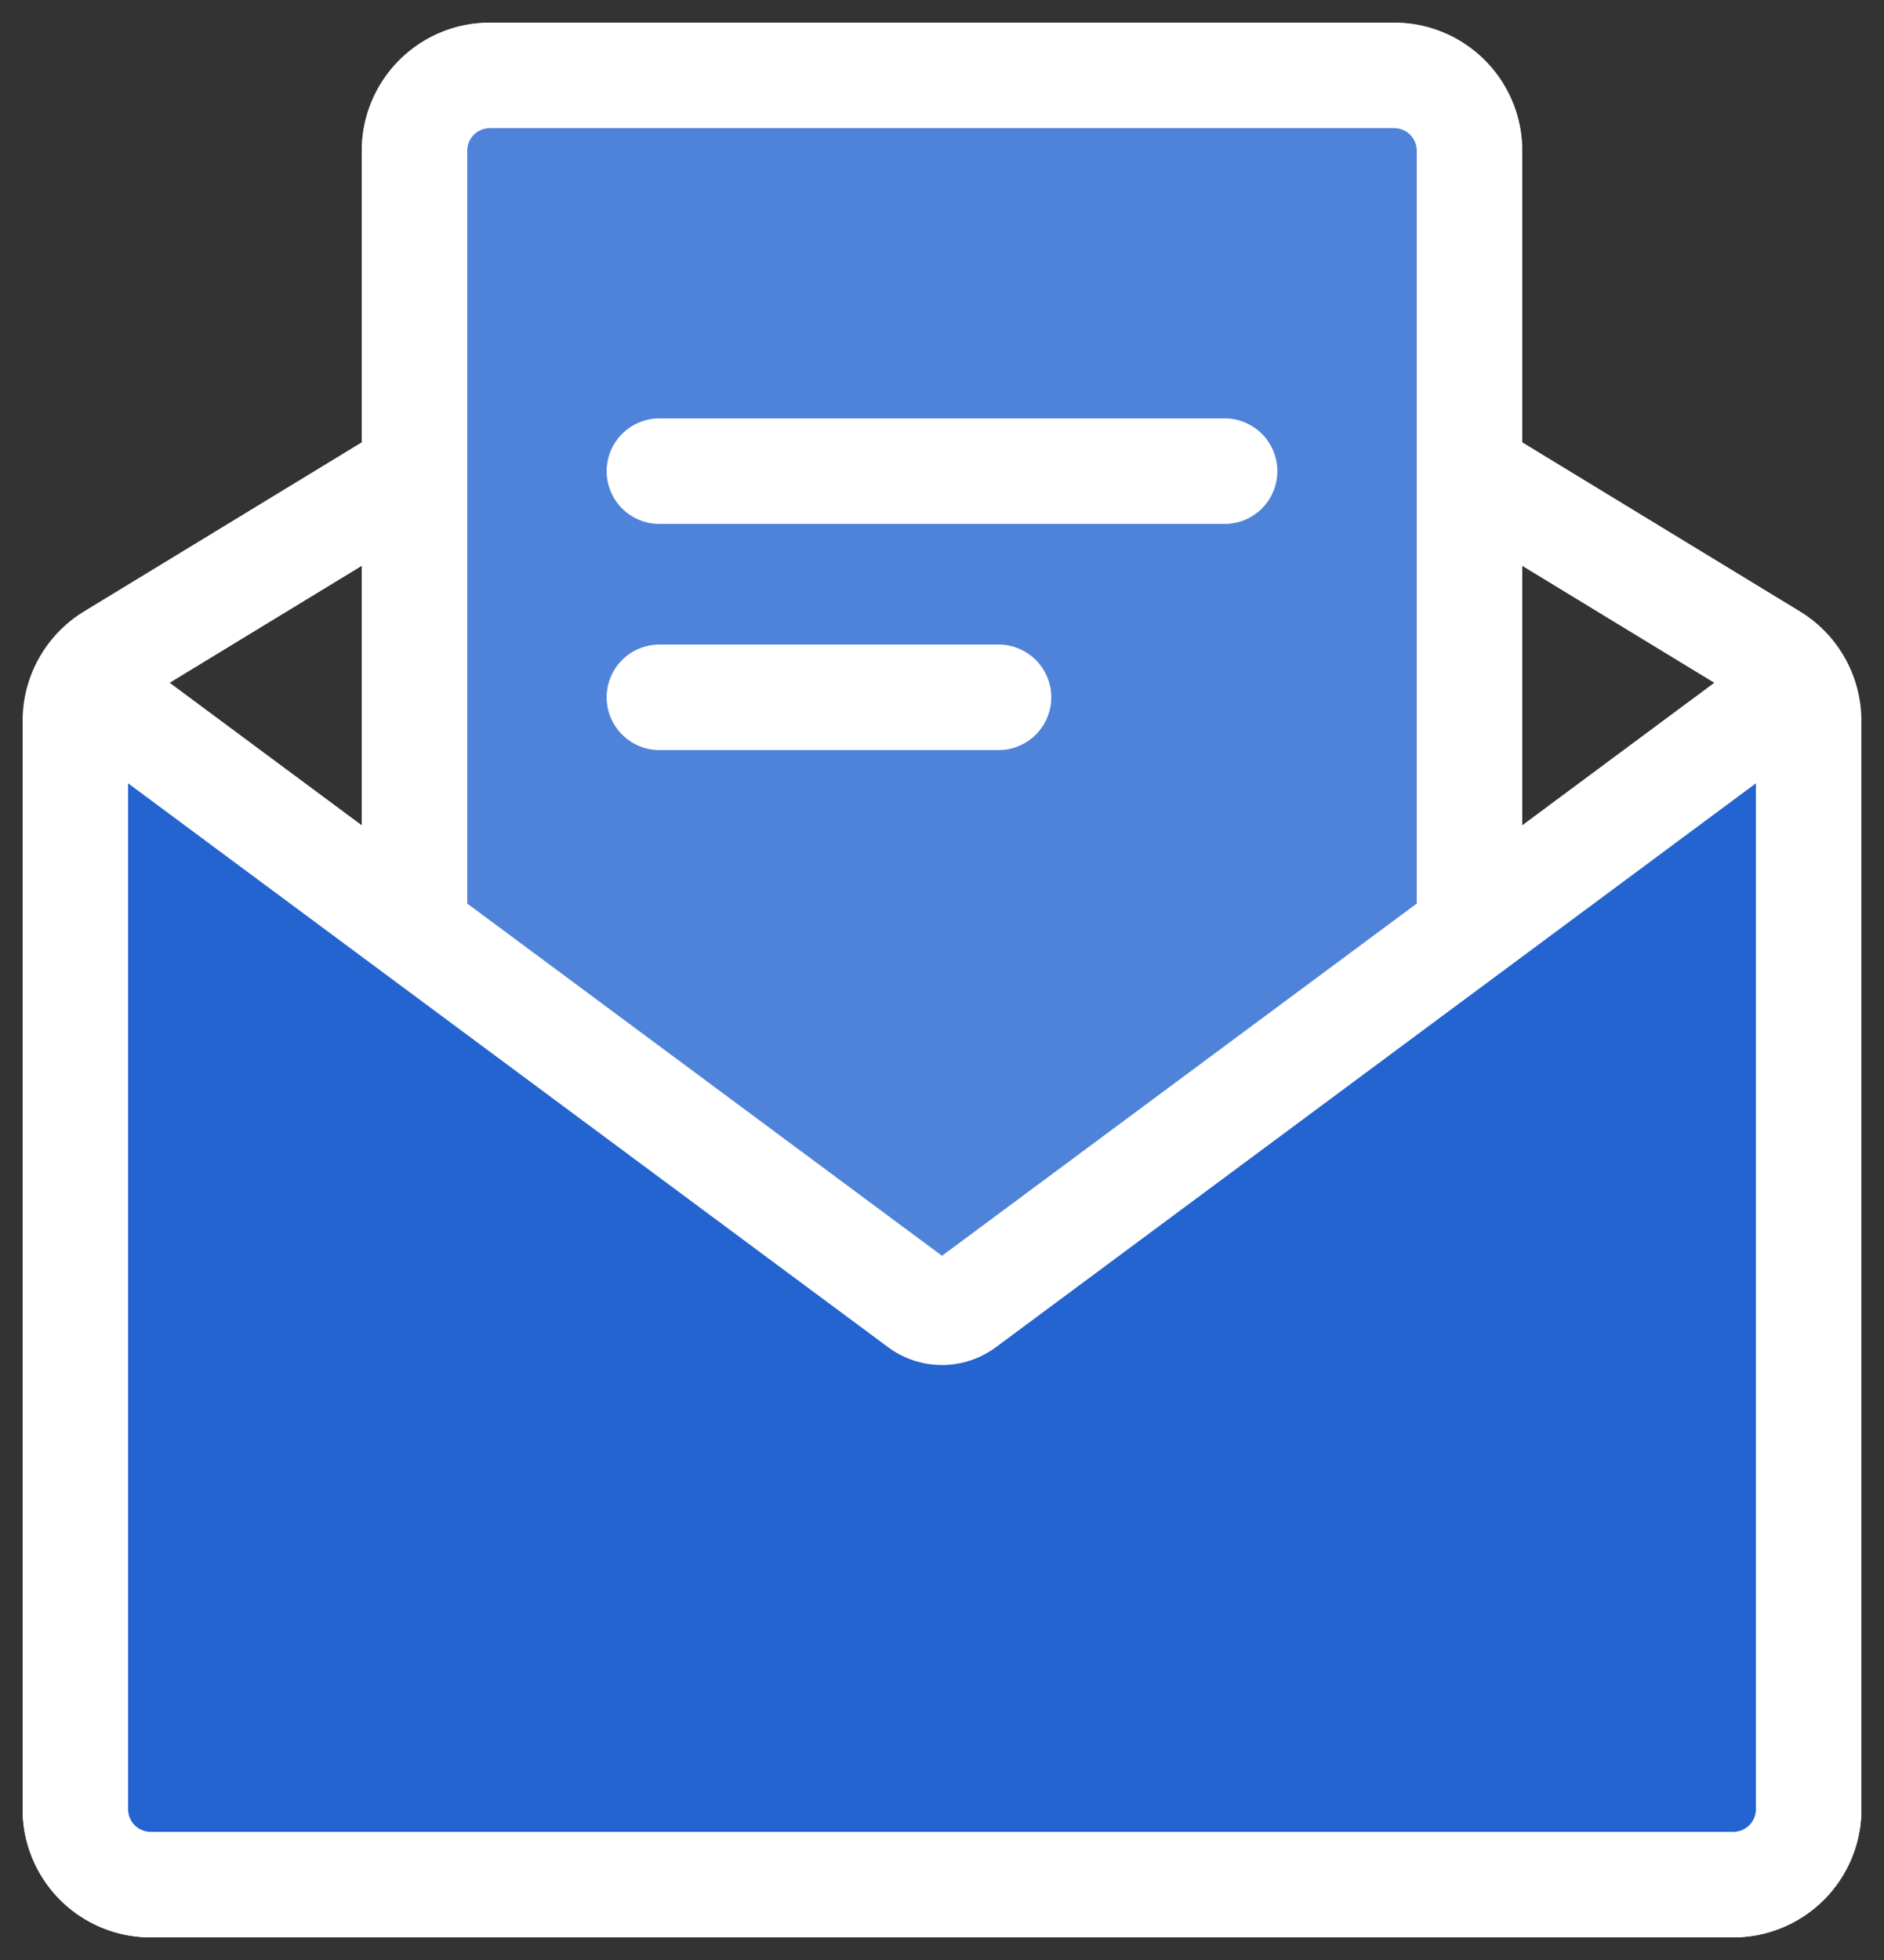 <svg xmlns="http://www.w3.org/2000/svg" width="50" height="52" viewBox="0 0 50 52"><rect x="0" y="0" width="50" height="52" fill="#333333" stroke="none"/><g><g><g><path fill="none" stroke="#fff" stroke-miterlimit="50" stroke-width="2.8" d="M2 19.124a2 2 0 0 1 .96-1.708L25 4v0l22.04 13.416a2 2 0 0 1 .96 1.708V48a2 2 0 0 1-2 2H4a2 2 0 0 1-2-2z"/></g><g><path fill="none" stroke="#979797" stroke-miterlimit="50" stroke-width="2.8" d="M11 4a2 2 0 0 1 2-2h24a2 2 0 0 1 2 2v28a2 2 0 0 1-2 2H13a2 2 0 0 1-2-2z"/></g><g><path fill="#4f83d9" d="M11 4a2 2 0 0 1 2-2h24a2 2 0 0 1 2 2v30a2 2 0 0 1-2 2H13a2 2 0 0 1-2-2z"/><path fill="none" stroke="#fff" stroke-miterlimit="50" stroke-width="2.8" d="M11 4a2 2 0 0 1 2-2h24a2 2 0 0 1 2 2v30a2 2 0 0 1-2 2H13a2 2 0 0 1-2-2z"/></g><g><path fill="none" stroke="#fff" stroke-linecap="round" stroke-miterlimit="50" stroke-width="2.8" d="M17.5 12.5h15"/></g><g><path fill="none" stroke="#fff" stroke-linecap="round" stroke-miterlimit="50" stroke-width="2.8" d="M17.5 18.5h9"/></g><g><path fill="#2364d0" d="M2 19.987a1 1 0 0 1 1.596-.803l20.808 15.434a1 1 0 0 0 1.192 0l20.808-15.434a1 1 0 0 1 1.596.803V48a2 2 0 0 1-2 2H4a2 2 0 0 1-2-2z"/><path fill="none" stroke="#fff" stroke-miterlimit="50" stroke-width="2.8" d="M2 19.987a1 1 0 0 1 1.596-.803l20.808 15.434a1 1 0 0 0 1.192 0l20.808-15.434a1 1 0 0 1 1.596.803V48a2 2 0 0 1-2 2H4a2 2 0 0 1-2-2z"/></g></g></g></svg>